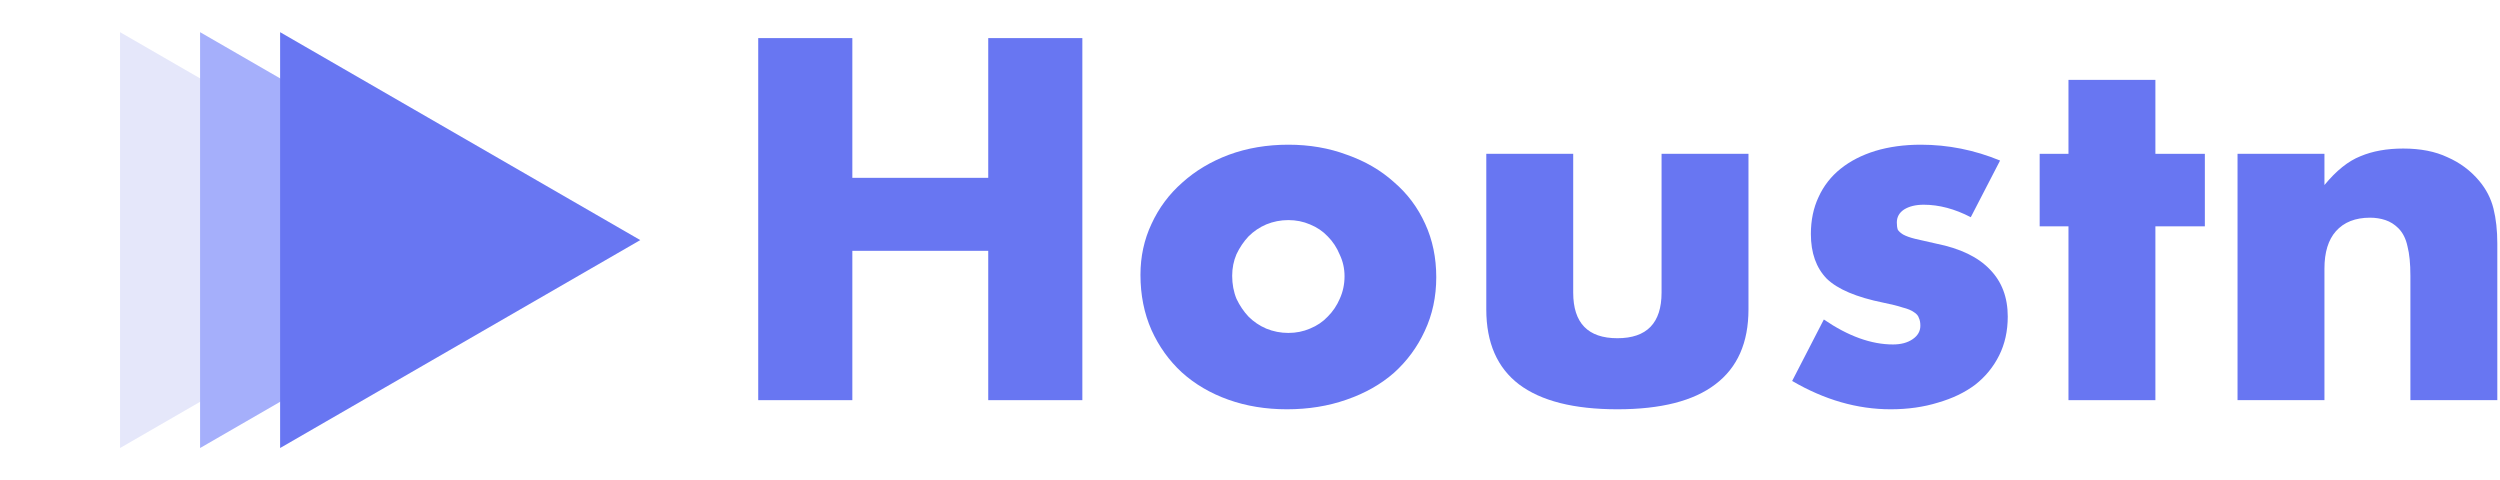 <svg width="833" height="160" viewBox="0 0 833 160" fill="none" xmlns="http://www.w3.org/2000/svg">
<path d="M284 59.254H329.28V12.694H360.64V133.334H329.28V83.574H284V133.334H252.64V12.694H284V59.254Z" fill="#6876F2"/>
<path d="M410.561 91.894C410.561 94.668 411.041 97.228 412.001 99.574C413.068 101.814 414.401 103.788 416.001 105.494C417.708 107.201 419.681 108.534 421.921 109.494C424.268 110.454 426.721 110.934 429.281 110.934C431.841 110.934 434.241 110.454 436.481 109.494C438.828 108.534 440.801 107.201 442.401 105.494C444.108 103.788 445.441 101.814 446.401 99.574C447.468 97.228 448.001 94.721 448.001 92.054C448.001 89.494 447.468 87.094 446.401 84.854C445.441 82.508 444.108 80.481 442.401 78.774C440.801 77.068 438.828 75.734 436.481 74.774C434.241 73.814 431.841 73.334 429.281 73.334C426.721 73.334 424.268 73.814 421.921 74.774C419.681 75.734 417.708 77.068 416.001 78.774C414.401 80.481 413.068 82.454 412.001 84.694C411.041 86.934 410.561 89.334 410.561 91.894ZM380.001 91.574C380.001 85.494 381.228 79.841 383.681 74.614C386.134 69.281 389.548 64.694 393.921 60.854C398.294 56.908 403.468 53.814 409.441 51.574C415.521 49.334 422.134 48.214 429.281 48.214C436.321 48.214 442.828 49.334 448.801 51.574C454.881 53.708 460.108 56.748 464.481 60.694C468.961 64.534 472.428 69.174 474.881 74.614C477.334 79.948 478.561 85.868 478.561 92.374C478.561 98.881 477.281 104.854 474.721 110.294C472.268 115.628 468.854 120.268 464.481 124.214C460.108 128.054 454.828 131.041 448.641 133.174C442.561 135.308 435.948 136.374 428.801 136.374C421.761 136.374 415.254 135.308 409.281 133.174C403.308 131.041 398.134 128.001 393.761 124.054C389.494 120.108 386.134 115.414 383.681 109.974C381.228 104.428 380.001 98.294 380.001 91.574Z" fill="#6876F2"/>
<path d="M524.192 51.254V97.494C524.192 107.628 529.099 112.694 538.912 112.694C548.726 112.694 553.632 107.628 553.632 97.494V51.254H582.592V103.094C582.592 114.188 578.912 122.508 571.552 128.054C564.299 133.601 553.419 136.374 538.912 136.374C524.406 136.374 513.472 133.601 506.112 128.054C498.859 122.508 495.232 114.188 495.232 103.094V51.254H524.192Z" fill="#6876F2"/>
<path d="M656.664 72.374C651.33 69.601 646.104 68.214 640.984 68.214C638.317 68.214 636.13 68.748 634.424 69.814C632.824 70.881 632.024 72.321 632.024 74.134C632.024 75.094 632.13 75.894 632.344 76.534C632.664 77.068 633.25 77.601 634.104 78.134C635.064 78.668 636.397 79.148 638.104 79.574C639.917 80.001 642.264 80.534 645.144 81.174C653.144 82.774 659.117 85.654 663.064 89.814C667.01 93.868 668.984 99.094 668.984 105.494C668.984 110.294 668.024 114.614 666.104 118.454C664.184 122.294 661.517 125.548 658.104 128.214C654.69 130.774 650.584 132.748 645.784 134.134C640.984 135.628 635.704 136.374 629.944 136.374C618.85 136.374 607.917 133.228 597.144 126.934L607.704 106.454C615.81 112.001 623.49 114.774 630.744 114.774C633.41 114.774 635.597 114.188 637.304 113.014C639.01 111.841 639.864 110.348 639.864 108.534C639.864 107.468 639.704 106.614 639.384 105.974C639.17 105.228 638.637 104.588 637.784 104.054C636.93 103.414 635.65 102.881 633.944 102.454C632.344 101.921 630.21 101.388 627.544 100.854C618.584 99.041 612.29 96.374 608.664 92.854C605.144 89.228 603.384 84.268 603.384 77.974C603.384 73.388 604.237 69.281 605.944 65.654C607.65 61.921 610.104 58.774 613.304 56.214C616.504 53.654 620.344 51.681 624.824 50.294C629.41 48.908 634.477 48.214 640.024 48.214C649.09 48.214 657.89 49.974 666.424 53.494L656.664 72.374Z" fill="#6876F2"/>
<path d="M718.177 75.414V133.334H689.217V75.414H679.617V51.254H689.217V26.614H718.177V51.254H734.657V75.414H718.177Z" fill="#6876F2"/>
<path d="M745.545 51.254H774.505V61.654C778.452 56.854 782.452 53.654 786.505 52.054C790.558 50.348 795.305 49.494 800.745 49.494C806.505 49.494 811.412 50.454 815.465 52.374C819.625 54.188 823.145 56.801 826.025 60.214C828.372 62.988 829.972 66.081 830.825 69.494C831.678 72.908 832.105 76.801 832.105 81.174V133.334H803.145V91.894C803.145 87.841 802.825 84.588 802.185 82.134C801.652 79.574 800.638 77.548 799.145 76.054C797.865 74.774 796.425 73.868 794.825 73.334C793.225 72.801 791.518 72.534 789.705 72.534C784.798 72.534 781.012 74.028 778.345 77.014C775.785 79.894 774.505 84.054 774.505 89.494V133.334H745.545V51.254Z" fill="#6876F2"/>
<path d="M160 80L40 149.282L40 10.718L160 80Z" fill="#E5E7FA"/>
<path d="M186.667 80L66.667 149.282L66.667 10.718L186.667 80Z" fill="#A5AFFB"/>
<path d="M213.333 80L93.334 149.282L93.334 10.718L213.333 80Z" fill="#6876F2"/>
</svg>
